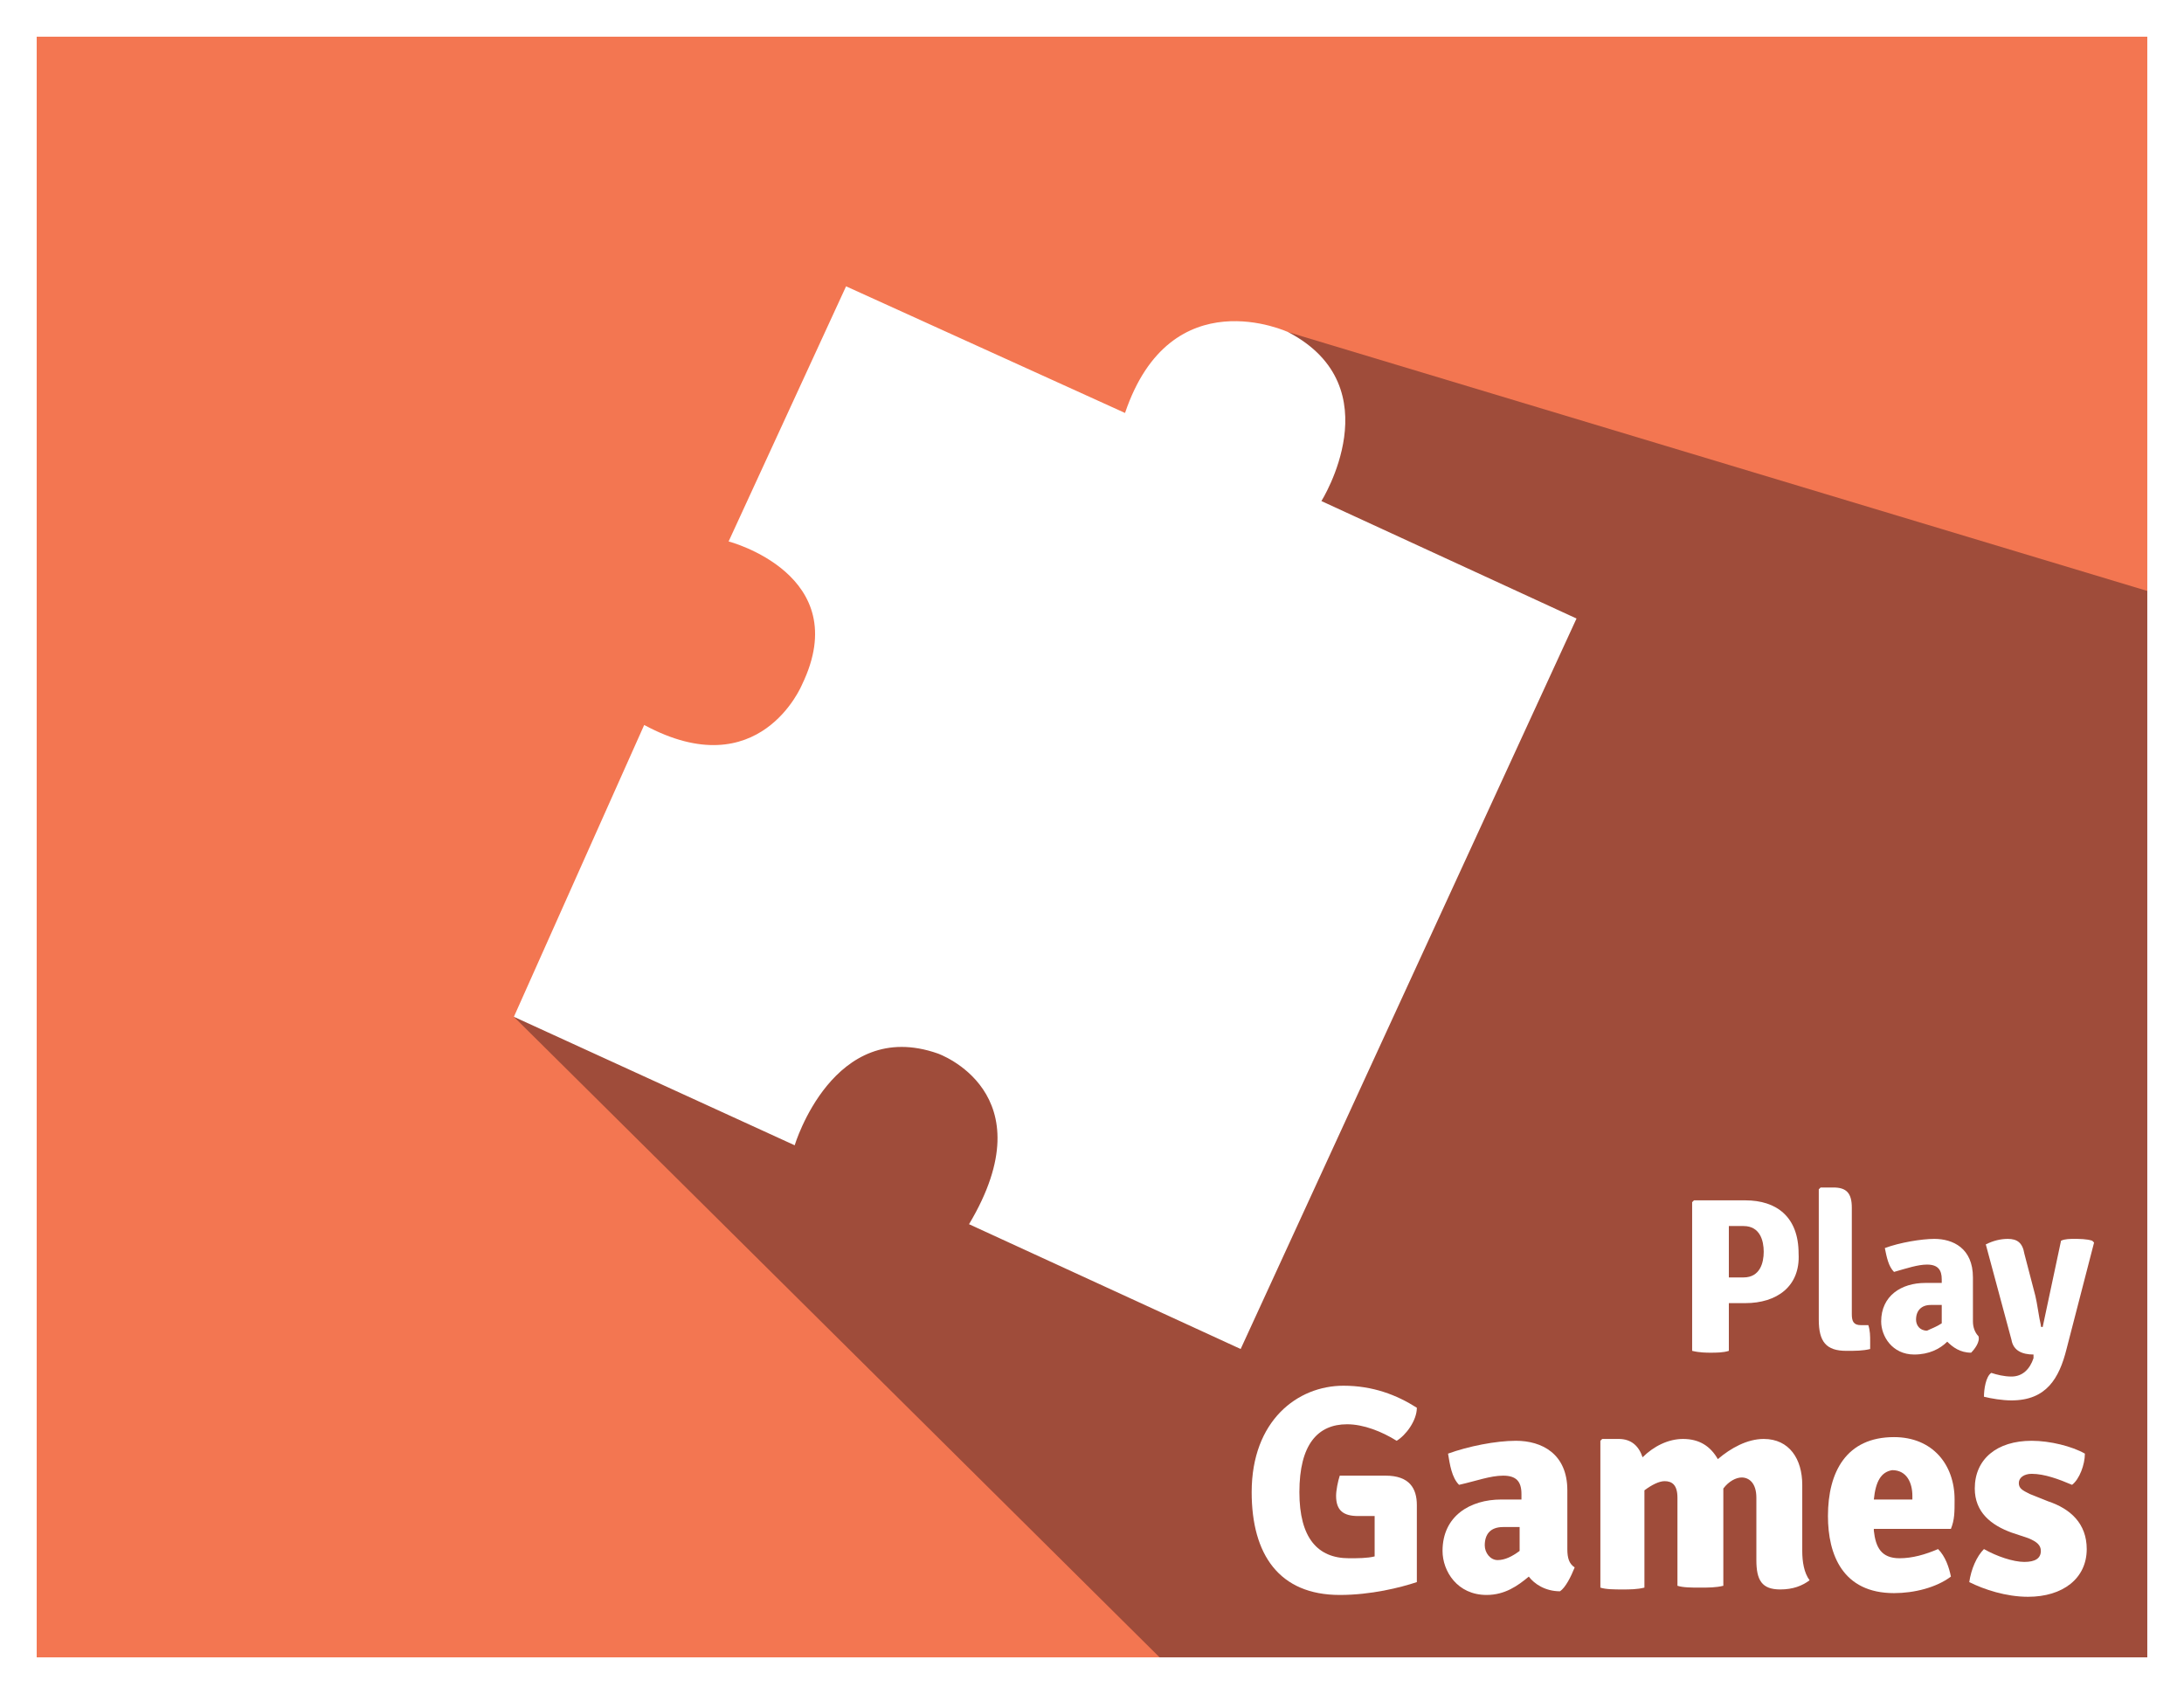 <?xml version="1.0" encoding="utf-8"?>
<!-- Generator: Adobe Illustrator 18.0.0, SVG Export Plug-In . SVG Version: 6.00 Build 0)  -->
<!DOCTYPE svg PUBLIC "-//W3C//DTD SVG 1.1//EN" "http://www.w3.org/Graphics/SVG/1.1/DTD/svg11.dtd">
<svg version="1.1" id="Layer_1" xmlns="http://www.w3.org/2000/svg" xmlns:xlink="http://www.w3.org/1999/xlink" x="0px" y="0px"
	 viewBox="0 0 119 92.3" enable-background="new 0 0 119 92.3" xml:space="preserve">
<rect x="0" y="0" width="119" height="92.3" fill="#333333" stroke="none"/>
<g id="game_x5F_icon">
	<g>
		<polygon fill="#F37651" points="0,0 0,92.3 37.6,92.3 81.5,92.3 119,92.3 119,0 		"/>
		<polygon fill="#9F4C3A" points="119,92.3 119,32.8 70.2,18.1 28,55.4 65.2,92.3 		"/>
		<path fill="#FFFFFF" d="M46.1,15.6l-6.4,13.9c0,0,6.9,1.8,4,7.8c0,0-2.3,5.6-8.6,2.2L28,55.4l15.3,7c0,0,2.1-7,7.8-5
			c0,0,6,2.1,1.7,9.3l14.8,6.8l6.8-14.8l11.5-25L72,27.3c0,0,3.9-6.2-1.8-9.2c0,0-6.4-3-8.9,4.4L46.1,15.6z"/>
	</g>
</g>
<g id="Layer_1_1_">
</g>
<g>
	<path fill="#FFFFFF" d="M95.1,71h-0.9v2.6c-0.3,0.1-0.7,0.1-1,0.1c-0.2,0-0.6,0-1-0.1v-8.1l0.1-0.1c1,0,1.9,0,2.8,0
		c1.7,0,2.9,0.9,2.9,2.9C98.1,70.1,96.8,71,95.1,71z M94.2,69.6c0.3,0,0.7,0,0.8,0c0.9,0,1.1-0.8,1.1-1.4c0-0.6-0.2-1.4-1.1-1.4
		c-0.3,0-0.5,0-0.8,0V69.6z"/>
	<path fill="#FFFFFF" d="M101.8,72.2c0.1,0.3,0.1,0.6,0.1,0.9c0,0.1,0,0.3,0,0.4c-0.4,0.1-0.8,0.1-1.3,0.1c-1.1,0-1.5-0.5-1.5-1.7
		v-7.1l0.1-0.1h0.7c0.7,0,1,0.3,1,1.1v5.8c0,0.4,0.1,0.6,0.5,0.6H101.8z"/>
	<path fill="#FFFFFF" d="M107.4,73.7c-0.6,0-1-0.3-1.3-0.6c-0.4,0.4-1,0.7-1.8,0.7c-1.2,0-1.8-1-1.8-1.8c0-1.4,1.1-2.1,2.4-2.1
		c0.2,0,0.5,0,0.9,0v-0.2c0-0.5-0.2-0.8-0.8-0.8c-0.5,0-1.1,0.2-1.8,0.4c-0.3-0.3-0.4-0.8-0.5-1.3c0.8-0.3,2-0.5,2.7-0.5
		c1,0,2.1,0.5,2.1,2.1V72c0,0.3,0.1,0.6,0.3,0.8C107.9,73.1,107.6,73.5,107.4,73.7z M105.8,72.1v-1c-0.2,0-0.5,0-0.6,0
		c-0.5,0-0.8,0.3-0.8,0.8c0,0.3,0.2,0.6,0.6,0.6C105.2,72.4,105.5,72.3,105.8,72.1z"/>
	<path fill="#FFFFFF" d="M112.6,73.5c-0.4,1.6-1.1,2.8-3,2.8c-0.5,0-1.1-0.1-1.5-0.2c0-0.4,0.1-1.1,0.4-1.3c0.3,0.1,0.7,0.2,1.1,0.2
		c0.6,0,1-0.4,1.2-1l0-0.2c-0.6,0-1.1-0.2-1.2-0.8l-1.4-5.2c0.4-0.2,0.8-0.3,1.2-0.3c0.5,0,0.8,0.2,0.9,0.8l0.6,2.3
		c0.1,0.4,0.2,1.2,0.3,1.6c0,0.1,0,0.1,0.1,0.1l1-4.7c0.2-0.1,0.5-0.1,0.7-0.1c0.3,0,0.7,0,1,0.1l0.1,0.1L112.6,73.5z"/>
	<path fill="#FFFFFF" d="M75.5,80.4c1.3,0,1.7,0.7,1.7,1.6v4.2c-0.9,0.3-2.5,0.7-4.2,0.7c-3.3,0-4.8-2.2-4.8-5.6
		c0-3.9,2.5-5.8,5-5.8c1.6,0,2.9,0.5,4,1.2c0,0.7-0.6,1.5-1.1,1.8c-0.8-0.5-1.8-0.9-2.7-0.9c-1.6,0-2.6,1.1-2.6,3.7
		c0,2.5,1,3.6,2.7,3.6c0.5,0,1,0,1.4-0.1v-1.1c0-0.3,0-0.7,0-1.1H74c-0.8,0-1.2-0.3-1.2-1.1c0-0.3,0.1-0.8,0.2-1.1L75.5,80.4z"/>
	<path fill="#FFFFFF" d="M85,86.7c-0.8,0-1.4-0.4-1.7-0.8c-0.6,0.5-1.3,1-2.3,1c-1.6,0-2.4-1.3-2.4-2.4c0-1.9,1.5-2.8,3.2-2.8
		c0.3,0,0.7,0,1.1,0v-0.3c0-0.7-0.3-1-1-1c-0.7,0-1.5,0.3-2.4,0.5c-0.4-0.4-0.5-1.1-0.6-1.7c1.1-0.4,2.6-0.7,3.7-0.7
		c1.4,0,2.8,0.7,2.8,2.7v3.2c0,0.5,0.1,0.8,0.4,1C85.6,85.9,85.3,86.5,85,86.7z M82.8,84.5v-1.3c-0.3,0-0.6,0-0.9,0
		c-0.7,0-1,0.4-1,1c0,0.4,0.3,0.8,0.7,0.8C82,85,82.4,84.8,82.8,84.5z"/>
	<path fill="#FFFFFF" d="M90.7,80.7c-0.3,0-0.7,0.2-1.1,0.5v5.3c-0.4,0.1-0.8,0.1-1.2,0.1c-0.4,0-0.9,0-1.2-0.1v-8l0.1-0.1h0.9
		c0.7,0,1.1,0.4,1.3,1c0.6-0.6,1.4-1,2.2-1c0.9,0,1.5,0.4,1.9,1.1c0.7-0.6,1.6-1.1,2.5-1.1c1.4,0,2.1,1.1,2.1,2.5v3.6
		c0,0.6,0.1,1.2,0.4,1.6c-0.4,0.3-0.9,0.5-1.6,0.5c-1,0-1.3-0.5-1.3-1.6v-3.4c0-0.8-0.4-1.1-0.8-1.1c-0.3,0-0.7,0.2-1,0.6v5.3
		c-0.4,0.1-0.8,0.1-1.3,0.1c-0.4,0-0.9,0-1.2-0.1v-4.8C91.4,80.9,91.1,80.7,90.7,80.7z"/>
	<path fill="#FFFFFF" d="M102.1,83.4c0.1,0.9,0.4,1.5,1.4,1.5c0.7,0,1.4-0.2,2.1-0.5c0.4,0.4,0.6,1,0.7,1.5c-0.8,0.6-2,0.9-3.1,0.9
		c-2.8,0-3.6-2.1-3.6-4.2c0-2.4,1-4.3,3.6-4.3c2.1,0,3.3,1.5,3.3,3.4c0,0.7,0,1.1-0.2,1.6H102.1z M102.1,81.7h2.1v-0.2
		c0-0.7-0.3-1.4-1.1-1.4C102.5,80.2,102.2,80.7,102.1,81.7z"/>
	<path fill="#FFFFFF" d="M108.1,84.4c0.7,0.4,1.6,0.7,2.2,0.7c0.6,0,0.9-0.2,0.9-0.6c0-0.3-0.2-0.5-0.7-0.7l-0.9-0.3
		c-1.1-0.4-2-1.1-2-2.4c0-1.6,1.2-2.6,3.1-2.6c1,0,2.2,0.3,2.9,0.7c0,0.6-0.3,1.4-0.7,1.7c-0.7-0.3-1.5-0.6-2.2-0.6
		c-0.4,0-0.7,0.2-0.7,0.5c0,0.3,0.2,0.4,0.6,0.6l1,0.4c1.2,0.4,2.1,1.2,2.1,2.6c0,1.6-1.3,2.6-3.2,2.6c-1.2,0-2.4-0.4-3.2-0.8
		C107.4,85.5,107.7,84.8,108.1,84.4z"/>
</g>
<g>
	<path fill="#FFFFFF" d="M117,2v88.3H2V2H117 M119,0H0v92.3h119V0L119,0z"/>
</g>
</svg>
